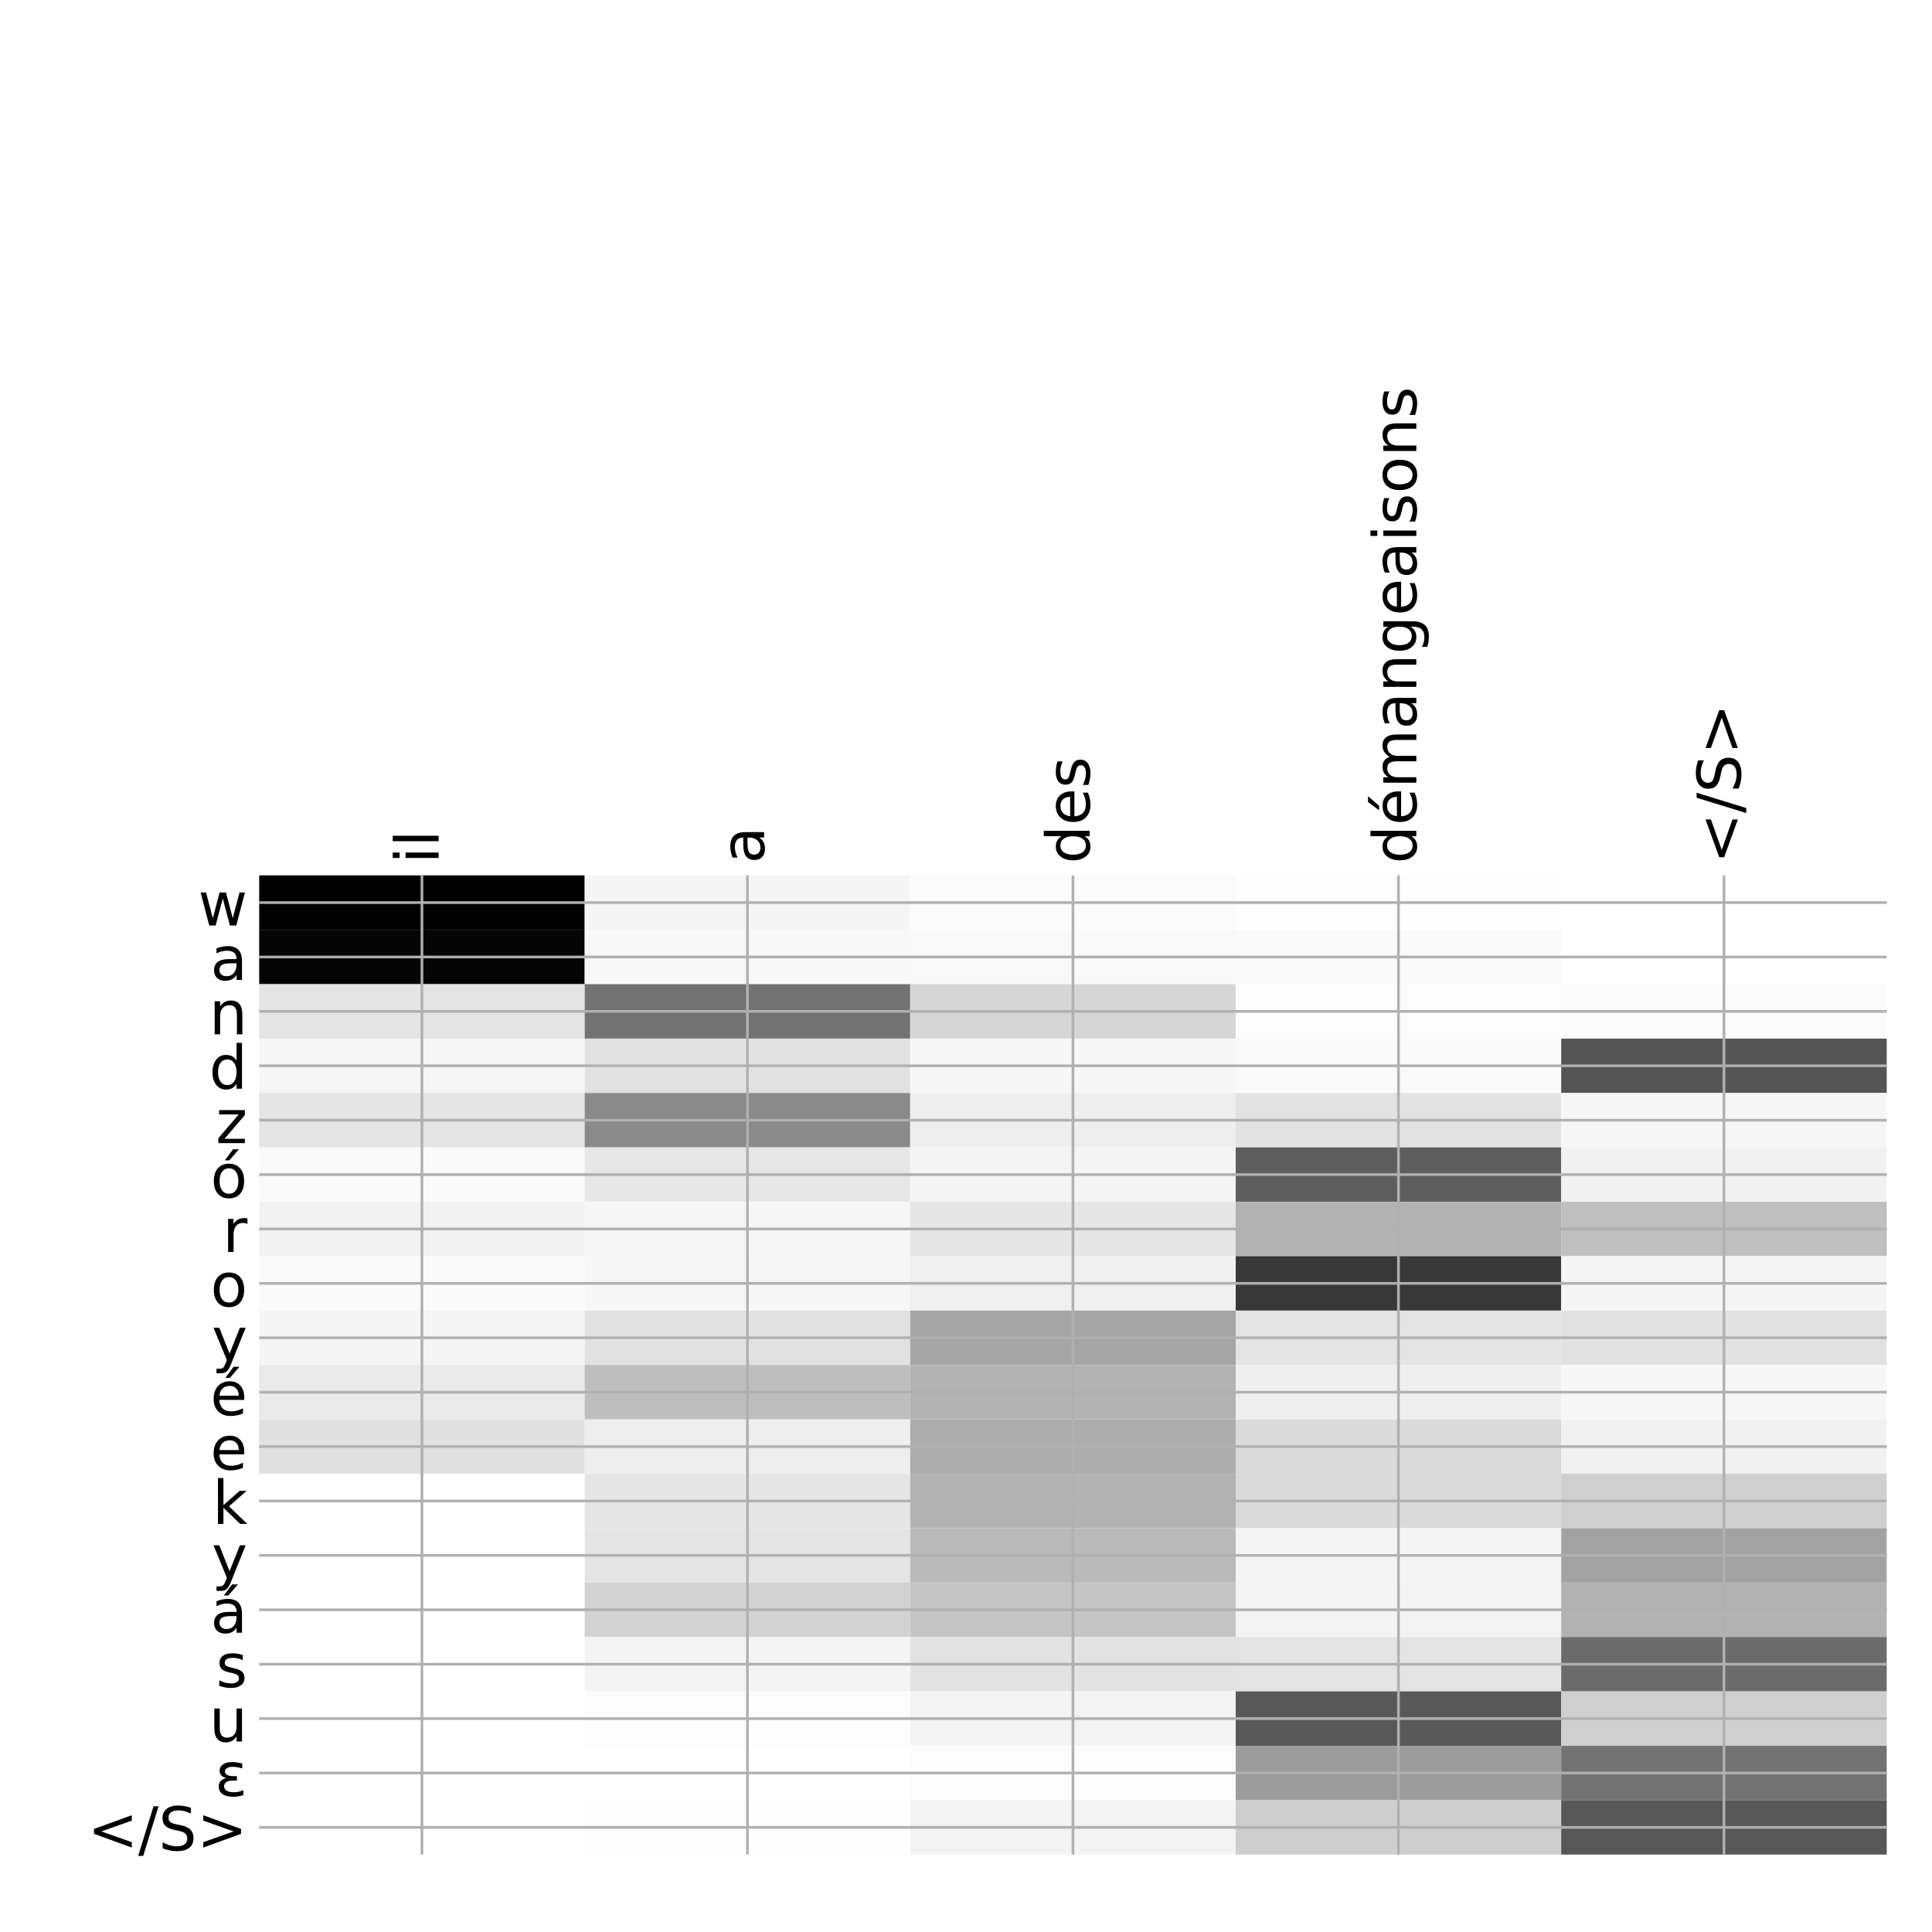 <?xml version="1.0" encoding="utf-8" standalone="no"?>
<!DOCTYPE svg PUBLIC "-//W3C//DTD SVG 1.1//EN"
  "http://www.w3.org/Graphics/SVG/1.1/DTD/svg11.dtd">
<!-- Created with matplotlib (http://matplotlib.org/) -->
<svg height="576pt" version="1.1" viewBox="0 0 576 576" width="576pt" xmlns="http://www.w3.org/2000/svg" xmlns:xlink="http://www.w3.org/1999/xlink">
 <defs>
  <style type="text/css">
*{stroke-linecap:butt;stroke-linejoin:round;}
  </style>
 </defs>
 <g id="figure_1">
  <g id="patch_1">
   <path d="M 0 576 
L 576 576 
L 576 0 
L 0 0 
z
" style="fill:#ffffff;"/>
  </g>
  <g id="axes_1">
   <g id="PolyCollection_1">
    <path clip-path="url(#pc4f869d37d)" d="M 77.275 260.983 
L 77.275 277.202 
L 174.32 277.202 
L 174.32 260.983 
L 77.275 260.983 
z
"/>
    <path clip-path="url(#pc4f869d37d)" d="M 174.32 260.983 
L 174.32 277.202 
L 271.365 277.202 
L 271.365 260.983 
L 174.32 260.983 
z
" style="fill:#f5f5f5;"/>
    <path clip-path="url(#pc4f869d37d)" d="M 271.365 260.983 
L 271.365 277.202 
L 368.41 277.202 
L 368.41 260.983 
L 271.365 260.983 
z
" style="fill:#fbfbfb;"/>
    <path clip-path="url(#pc4f869d37d)" d="M 368.41 260.983 
L 368.41 277.202 
L 465.455 277.202 
L 465.455 260.983 
L 368.41 260.983 
z
" style="fill:#fefefe;"/>
    <path clip-path="url(#pc4f869d37d)" d="M 465.455 260.983 
L 465.455 277.202 
L 562.5 277.202 
L 562.5 260.983 
L 465.455 260.983 
z
" style="fill:#ffffff;"/>
    <path clip-path="url(#pc4f869d37d)" d="M 77.275 277.202 
L 77.275 293.421 
L 174.32 293.421 
L 174.32 277.202 
L 77.275 277.202 
z
" style="fill:#050505;"/>
    <path clip-path="url(#pc4f869d37d)" d="M 174.32 277.202 
L 174.32 293.421 
L 271.365 293.421 
L 271.365 277.202 
L 174.32 277.202 
z
" style="fill:#f8f8f8;"/>
    <path clip-path="url(#pc4f869d37d)" d="M 271.365 277.202 
L 271.365 293.421 
L 368.41 293.421 
L 368.41 277.202 
L 271.365 277.202 
z
" style="fill:#f9f9f9;"/>
    <path clip-path="url(#pc4f869d37d)" d="M 368.41 277.202 
L 368.41 293.421 
L 465.455 293.421 
L 465.455 277.202 
L 368.41 277.202 
z
" style="fill:#fafafa;"/>
    <path clip-path="url(#pc4f869d37d)" d="M 465.455 277.202 
L 465.455 293.421 
L 562.5 293.421 
L 562.5 277.202 
L 465.455 277.202 
z
" style="fill:#ffffff;"/>
    <path clip-path="url(#pc4f869d37d)" d="M 77.275 293.421 
L 77.275 309.639 
L 174.32 309.639 
L 174.32 293.421 
L 77.275 293.421 
z
" style="fill:#e4e4e4;"/>
    <path clip-path="url(#pc4f869d37d)" d="M 174.32 293.421 
L 174.32 309.639 
L 271.365 309.639 
L 271.365 293.421 
L 174.32 293.421 
z
" style="fill:#727272;"/>
    <path clip-path="url(#pc4f869d37d)" d="M 271.365 293.421 
L 271.365 309.639 
L 368.41 309.639 
L 368.41 293.421 
L 271.365 293.421 
z
" style="fill:#d6d6d6;"/>
    <path clip-path="url(#pc4f869d37d)" d="M 368.41 293.421 
L 368.41 309.639 
L 465.455 309.639 
L 465.455 293.421 
L 368.41 293.421 
z
" style="fill:#fcfcfc;"/>
    <path clip-path="url(#pc4f869d37d)" d="M 465.455 293.421 
L 465.455 309.639 
L 562.5 309.639 
L 562.5 293.421 
L 465.455 293.421 
z
" style="fill:#fbfbfb;"/>
    <path clip-path="url(#pc4f869d37d)" d="M 77.275 309.639 
L 77.275 325.858 
L 174.32 325.858 
L 174.32 309.639 
L 77.275 309.639 
z
" style="fill:#f6f6f6;"/>
    <path clip-path="url(#pc4f869d37d)" d="M 174.32 309.639 
L 174.32 325.858 
L 271.365 325.858 
L 271.365 309.639 
L 174.32 309.639 
z
" style="fill:#e1e1e1;"/>
    <path clip-path="url(#pc4f869d37d)" d="M 271.365 309.639 
L 271.365 325.858 
L 368.41 325.858 
L 368.41 309.639 
L 271.365 309.639 
z
" style="fill:#f7f7f7;"/>
    <path clip-path="url(#pc4f869d37d)" d="M 368.41 309.639 
L 368.41 325.858 
L 465.455 325.858 
L 465.455 309.639 
L 368.41 309.639 
z
" style="fill:#fafafa;"/>
    <path clip-path="url(#pc4f869d37d)" d="M 465.455 309.639 
L 465.455 325.858 
L 562.5 325.858 
L 562.5 309.639 
L 465.455 309.639 
z
" style="fill:#555555;"/>
    <path clip-path="url(#pc4f869d37d)" d="M 77.275 325.858 
L 77.275 342.077 
L 174.32 342.077 
L 174.32 325.858 
L 77.275 325.858 
z
" style="fill:#e4e4e4;"/>
    <path clip-path="url(#pc4f869d37d)" d="M 174.32 325.858 
L 174.32 342.077 
L 271.365 342.077 
L 271.365 325.858 
L 174.32 325.858 
z
" style="fill:#8a8a8a;"/>
    <path clip-path="url(#pc4f869d37d)" d="M 271.365 325.858 
L 271.365 342.077 
L 368.41 342.077 
L 368.41 325.858 
L 271.365 325.858 
z
" style="fill:#eeeeee;"/>
    <path clip-path="url(#pc4f869d37d)" d="M 368.41 325.858 
L 368.41 342.077 
L 465.455 342.077 
L 465.455 325.858 
L 368.41 325.858 
z
" style="fill:#e3e3e3;"/>
    <path clip-path="url(#pc4f869d37d)" d="M 465.455 325.858 
L 465.455 342.077 
L 562.5 342.077 
L 562.5 325.858 
L 465.455 325.858 
z
" style="fill:#f6f6f6;"/>
    <path clip-path="url(#pc4f869d37d)" d="M 77.275 342.077 
L 77.275 358.296 
L 174.32 358.296 
L 174.32 342.077 
L 77.275 342.077 
z
" style="fill:#fafafa;"/>
    <path clip-path="url(#pc4f869d37d)" d="M 174.32 342.077 
L 174.32 358.296 
L 271.365 358.296 
L 271.365 342.077 
L 174.32 342.077 
z
" style="fill:#e7e7e7;"/>
    <path clip-path="url(#pc4f869d37d)" d="M 271.365 342.077 
L 271.365 358.296 
L 368.41 358.296 
L 368.41 342.077 
L 271.365 342.077 
z
" style="fill:#f4f4f4;"/>
    <path clip-path="url(#pc4f869d37d)" d="M 368.41 342.077 
L 368.41 358.296 
L 465.455 358.296 
L 465.455 342.077 
L 368.41 342.077 
z
" style="fill:#5e5e5e;"/>
    <path clip-path="url(#pc4f869d37d)" d="M 465.455 342.077 
L 465.455 358.296 
L 562.5 358.296 
L 562.5 342.077 
L 465.455 342.077 
z
" style="fill:#f1f1f1;"/>
    <path clip-path="url(#pc4f869d37d)" d="M 77.275 358.296 
L 77.275 374.514 
L 174.32 374.514 
L 174.32 358.296 
L 77.275 358.296 
z
" style="fill:#f2f2f2;"/>
    <path clip-path="url(#pc4f869d37d)" d="M 174.32 358.296 
L 174.32 374.514 
L 271.365 374.514 
L 271.365 358.296 
L 174.32 358.296 
z
" style="fill:#f6f6f6;"/>
    <path clip-path="url(#pc4f869d37d)" d="M 271.365 358.296 
L 271.365 374.514 
L 368.41 374.514 
L 368.41 358.296 
L 271.365 358.296 
z
" style="fill:#e6e6e6;"/>
    <path clip-path="url(#pc4f869d37d)" d="M 368.41 358.296 
L 368.41 374.514 
L 465.455 374.514 
L 465.455 358.296 
L 368.41 358.296 
z
" style="fill:#b2b2b2;"/>
    <path clip-path="url(#pc4f869d37d)" d="M 465.455 358.296 
L 465.455 374.514 
L 562.5 374.514 
L 562.5 358.296 
L 465.455 358.296 
z
" style="fill:#bfbfbf;"/>
    <path clip-path="url(#pc4f869d37d)" d="M 77.275 374.514 
L 77.275 390.733 
L 174.32 390.733 
L 174.32 374.514 
L 77.275 374.514 
z
" style="fill:#fafafa;"/>
    <path clip-path="url(#pc4f869d37d)" d="M 174.32 374.514 
L 174.32 390.733 
L 271.365 390.733 
L 271.365 374.514 
L 174.32 374.514 
z
" style="fill:#f7f7f7;"/>
    <path clip-path="url(#pc4f869d37d)" d="M 271.365 374.514 
L 271.365 390.733 
L 368.41 390.733 
L 368.41 374.514 
L 271.365 374.514 
z
" style="fill:#f0f0f0;"/>
    <path clip-path="url(#pc4f869d37d)" d="M 368.41 374.514 
L 368.41 390.733 
L 465.455 390.733 
L 465.455 374.514 
L 368.41 374.514 
z
" style="fill:#383838;"/>
    <path clip-path="url(#pc4f869d37d)" d="M 465.455 374.514 
L 465.455 390.733 
L 562.5 390.733 
L 562.5 374.514 
L 465.455 374.514 
z
" style="fill:#f5f5f5;"/>
    <path clip-path="url(#pc4f869d37d)" d="M 77.275 390.733 
L 77.275 406.952 
L 174.32 406.952 
L 174.32 390.733 
L 77.275 390.733 
z
" style="fill:#f5f5f5;"/>
    <path clip-path="url(#pc4f869d37d)" d="M 174.32 390.733 
L 174.32 406.952 
L 271.365 406.952 
L 271.365 390.733 
L 174.32 390.733 
z
" style="fill:#e1e1e1;"/>
    <path clip-path="url(#pc4f869d37d)" d="M 271.365 390.733 
L 271.365 406.952 
L 368.41 406.952 
L 368.41 390.733 
L 271.365 390.733 
z
" style="fill:#a5a5a5;"/>
    <path clip-path="url(#pc4f869d37d)" d="M 368.41 390.733 
L 368.41 406.952 
L 465.455 406.952 
L 465.455 390.733 
L 368.41 390.733 
z
" style="fill:#e4e4e4;"/>
    <path clip-path="url(#pc4f869d37d)" d="M 465.455 390.733 
L 465.455 406.952 
L 562.5 406.952 
L 562.5 390.733 
L 465.455 390.733 
z
" style="fill:#e1e1e1;"/>
    <path clip-path="url(#pc4f869d37d)" d="M 77.275 406.952 
L 77.275 423.17 
L 174.32 423.17 
L 174.32 406.952 
L 77.275 406.952 
z
" style="fill:#eaeaea;"/>
    <path clip-path="url(#pc4f869d37d)" d="M 174.32 406.952 
L 174.32 423.17 
L 271.365 423.17 
L 271.365 406.952 
L 174.32 406.952 
z
" style="fill:#bebebe;"/>
    <path clip-path="url(#pc4f869d37d)" d="M 271.365 406.952 
L 271.365 423.17 
L 368.41 423.17 
L 368.41 406.952 
L 271.365 406.952 
z
" style="fill:#b3b3b3;"/>
    <path clip-path="url(#pc4f869d37d)" d="M 368.41 406.952 
L 368.41 423.17 
L 465.455 423.17 
L 465.455 406.952 
L 368.41 406.952 
z
" style="fill:#efefef;"/>
    <path clip-path="url(#pc4f869d37d)" d="M 465.455 406.952 
L 465.455 423.17 
L 562.5 423.17 
L 562.5 406.952 
L 465.455 406.952 
z
" style="fill:#f7f7f7;"/>
    <path clip-path="url(#pc4f869d37d)" d="M 77.275 423.17 
L 77.275 439.389 
L 174.32 439.389 
L 174.32 423.17 
L 77.275 423.17 
z
" style="fill:#e0e0e0;"/>
    <path clip-path="url(#pc4f869d37d)" d="M 174.32 423.17 
L 174.32 439.389 
L 271.365 439.389 
L 271.365 423.17 
L 174.32 423.17 
z
" style="fill:#eeeeee;"/>
    <path clip-path="url(#pc4f869d37d)" d="M 271.365 423.17 
L 271.365 439.389 
L 368.41 439.389 
L 368.41 423.17 
L 271.365 423.17 
z
" style="fill:#adadad;"/>
    <path clip-path="url(#pc4f869d37d)" d="M 368.41 423.17 
L 368.41 439.389 
L 465.455 439.389 
L 465.455 423.17 
L 368.41 423.17 
z
" style="fill:#dadada;"/>
    <path clip-path="url(#pc4f869d37d)" d="M 465.455 423.17 
L 465.455 439.389 
L 562.5 439.389 
L 562.5 423.17 
L 465.455 423.17 
z
" style="fill:#f1f1f1;"/>
    <path clip-path="url(#pc4f869d37d)" d="M 77.275 439.389 
L 77.275 455.608 
L 174.32 455.608 
L 174.32 439.389 
L 77.275 439.389 
z
" style="fill:#ffffff;"/>
    <path clip-path="url(#pc4f869d37d)" d="M 174.32 439.389 
L 174.32 455.608 
L 271.365 455.608 
L 271.365 439.389 
L 174.32 439.389 
z
" style="fill:#e6e6e6;"/>
    <path clip-path="url(#pc4f869d37d)" d="M 271.365 439.389 
L 271.365 455.608 
L 368.41 455.608 
L 368.41 439.389 
L 271.365 439.389 
z
" style="fill:#b2b2b2;"/>
    <path clip-path="url(#pc4f869d37d)" d="M 368.41 439.389 
L 368.41 455.608 
L 465.455 455.608 
L 465.455 439.389 
L 368.41 439.389 
z
" style="fill:#dadada;"/>
    <path clip-path="url(#pc4f869d37d)" d="M 465.455 439.389 
L 465.455 455.608 
L 562.5 455.608 
L 562.5 439.389 
L 465.455 439.389 
z
" style="fill:#cfcfcf;"/>
    <path clip-path="url(#pc4f869d37d)" d="M 77.275 455.608 
L 77.275 471.826 
L 174.32 471.826 
L 174.32 455.608 
L 77.275 455.608 
z
" style="fill:#ffffff;"/>
    <path clip-path="url(#pc4f869d37d)" d="M 174.32 455.608 
L 174.32 471.826 
L 271.365 471.826 
L 271.365 455.608 
L 174.32 455.608 
z
" style="fill:#e4e4e4;"/>
    <path clip-path="url(#pc4f869d37d)" d="M 271.365 455.608 
L 271.365 471.826 
L 368.41 471.826 
L 368.41 455.608 
L 271.365 455.608 
z
" style="fill:#bababa;"/>
    <path clip-path="url(#pc4f869d37d)" d="M 368.41 455.608 
L 368.41 471.826 
L 465.455 471.826 
L 465.455 455.608 
L 368.41 455.608 
z
" style="fill:#f4f4f4;"/>
    <path clip-path="url(#pc4f869d37d)" d="M 465.455 455.608 
L 465.455 471.826 
L 562.5 471.826 
L 562.5 455.608 
L 465.455 455.608 
z
" style="fill:#a2a2a2;"/>
    <path clip-path="url(#pc4f869d37d)" d="M 77.275 471.826 
L 77.275 488.045 
L 174.32 488.045 
L 174.32 471.826 
L 77.275 471.826 
z
" style="fill:#ffffff;"/>
    <path clip-path="url(#pc4f869d37d)" d="M 174.32 471.826 
L 174.32 488.045 
L 271.365 488.045 
L 271.365 471.826 
L 174.32 471.826 
z
" style="fill:#d2d2d2;"/>
    <path clip-path="url(#pc4f869d37d)" d="M 271.365 471.826 
L 271.365 488.045 
L 368.41 488.045 
L 368.41 471.826 
L 271.365 471.826 
z
" style="fill:#c5c5c5;"/>
    <path clip-path="url(#pc4f869d37d)" d="M 368.41 471.826 
L 368.41 488.045 
L 465.455 488.045 
L 465.455 471.826 
L 368.41 471.826 
z
" style="fill:#f3f3f3;"/>
    <path clip-path="url(#pc4f869d37d)" d="M 465.455 471.826 
L 465.455 488.045 
L 562.5 488.045 
L 562.5 471.826 
L 465.455 471.826 
z
" style="fill:#b2b2b2;"/>
    <path clip-path="url(#pc4f869d37d)" d="M 77.275 488.045 
L 77.275 504.264 
L 174.32 504.264 
L 174.32 488.045 
L 77.275 488.045 
z
" style="fill:#ffffff;"/>
    <path clip-path="url(#pc4f869d37d)" d="M 174.32 488.045 
L 174.32 504.264 
L 271.365 504.264 
L 271.365 488.045 
L 174.32 488.045 
z
" style="fill:#f4f4f4;"/>
    <path clip-path="url(#pc4f869d37d)" d="M 271.365 488.045 
L 271.365 504.264 
L 368.41 504.264 
L 368.41 488.045 
L 271.365 488.045 
z
" style="fill:#e3e3e3;"/>
    <path clip-path="url(#pc4f869d37d)" d="M 368.41 488.045 
L 368.41 504.264 
L 465.455 504.264 
L 465.455 488.045 
L 368.41 488.045 
z
" style="fill:#e4e4e4;"/>
    <path clip-path="url(#pc4f869d37d)" d="M 465.455 488.045 
L 465.455 504.264 
L 562.5 504.264 
L 562.5 488.045 
L 465.455 488.045 
z
" style="fill:#6b6b6b;"/>
    <path clip-path="url(#pc4f869d37d)" d="M 77.275 504.264 
L 77.275 520.483 
L 174.32 520.483 
L 174.32 504.264 
L 77.275 504.264 
z
" style="fill:#ffffff;"/>
    <path clip-path="url(#pc4f869d37d)" d="M 174.32 504.264 
L 174.32 520.483 
L 271.365 520.483 
L 271.365 504.264 
L 174.32 504.264 
z
" style="fill:#fcfcfc;"/>
    <path clip-path="url(#pc4f869d37d)" d="M 271.365 504.264 
L 271.365 520.483 
L 368.41 520.483 
L 368.41 504.264 
L 271.365 504.264 
z
" style="fill:#f3f3f3;"/>
    <path clip-path="url(#pc4f869d37d)" d="M 368.41 504.264 
L 368.41 520.483 
L 465.455 520.483 
L 465.455 504.264 
L 368.41 504.264 
z
" style="fill:#585858;"/>
    <path clip-path="url(#pc4f869d37d)" d="M 465.455 504.264 
L 465.455 520.483 
L 562.5 520.483 
L 562.5 504.264 
L 465.455 504.264 
z
" style="fill:#cfcfcf;"/>
    <path clip-path="url(#pc4f869d37d)" d="M 77.275 520.483 
L 77.275 536.701 
L 174.32 536.701 
L 174.32 520.483 
L 77.275 520.483 
z
" style="fill:#ffffff;"/>
    <path clip-path="url(#pc4f869d37d)" d="M 174.32 520.483 
L 174.32 536.701 
L 271.365 536.701 
L 271.365 520.483 
L 174.32 520.483 
z
" style="fill:#ffffff;"/>
    <path clip-path="url(#pc4f869d37d)" d="M 271.365 520.483 
L 271.365 536.701 
L 368.41 536.701 
L 368.41 520.483 
L 271.365 520.483 
z
" style="fill:#fcfcfc;"/>
    <path clip-path="url(#pc4f869d37d)" d="M 368.41 520.483 
L 368.41 536.701 
L 465.455 536.701 
L 465.455 520.483 
L 368.41 520.483 
z
" style="fill:#9c9c9c;"/>
    <path clip-path="url(#pc4f869d37d)" d="M 465.455 520.483 
L 465.455 536.701 
L 562.5 536.701 
L 562.5 520.483 
L 465.455 520.483 
z
" style="fill:#727272;"/>
    <path clip-path="url(#pc4f869d37d)" d="M 77.275 536.701 
L 77.275 552.92 
L 174.32 552.92 
L 174.32 536.701 
L 77.275 536.701 
z
" style="fill:#ffffff;"/>
    <path clip-path="url(#pc4f869d37d)" d="M 174.32 536.701 
L 174.32 552.92 
L 271.365 552.92 
L 271.365 536.701 
L 174.32 536.701 
z
" style="fill:#fefefe;"/>
    <path clip-path="url(#pc4f869d37d)" d="M 271.365 536.701 
L 271.365 552.92 
L 368.41 552.92 
L 368.41 536.701 
L 271.365 536.701 
z
" style="fill:#f3f3f3;"/>
    <path clip-path="url(#pc4f869d37d)" d="M 368.41 536.701 
L 368.41 552.92 
L 465.455 552.92 
L 465.455 536.701 
L 368.41 536.701 
z
" style="fill:#cecece;"/>
    <path clip-path="url(#pc4f869d37d)" d="M 465.455 536.701 
L 465.455 552.92 
L 562.5 552.92 
L 562.5 536.701 
L 465.455 536.701 
z
" style="fill:#575757;"/>
   </g>
   <g id="matplotlib.axis_1">
    <g id="xtick_1">
     <g id="line2d_1">
      <path clip-path="url(#pc4f869d37d)" d="M 125.797 552.92 
L 125.797 260.983 
" style="fill:none;stroke:#b0b0b0;stroke-linecap:square;stroke-width:0.8;"/>
     </g>
     <g id="line2d_2"/>
     <g id="text_1">
      <!-- il -->
      <defs>
       <path d="M 9.422 54.688 
L 18.406 54.688 
L 18.406 0 
L 9.422 0 
z
M 9.422 75.984 
L 18.406 75.984 
L 18.406 64.594 
L 9.422 64.594 
z
" id="DejaVuSans-69"/>
       <path d="M 9.422 75.984 
L 18.406 75.984 
L 18.406 0 
L 9.422 0 
z
" id="DejaVuSans-6c"/>
      </defs>
      <g transform="translate(130.764 257.483)rotate(-90)scale(0.18 -0.18)">
       <use xlink:href="#DejaVuSans-69"/>
       <use x="27.783" xlink:href="#DejaVuSans-6c"/>
      </g>
     </g>
    </g>
    <g id="xtick_2">
     <g id="line2d_3">
      <path clip-path="url(#pc4f869d37d)" d="M 222.843 552.92 
L 222.843 260.983 
" style="fill:none;stroke:#b0b0b0;stroke-linecap:square;stroke-width:0.8;"/>
     </g>
     <g id="line2d_4"/>
     <g id="text_2">
      <!-- a -->
      <defs>
       <path d="M 34.281 27.484 
Q 23.391 27.484 19.188 25 
Q 14.984 22.516 14.984 16.5 
Q 14.984 11.719 18.141 8.906 
Q 21.297 6.109 26.703 6.109 
Q 34.188 6.109 38.703 11.406 
Q 43.219 16.703 43.219 25.484 
L 43.219 27.484 
z
M 52.203 31.203 
L 52.203 0 
L 43.219 0 
L 43.219 8.297 
Q 40.141 3.328 35.547 0.953 
Q 30.953 -1.422 24.312 -1.422 
Q 15.922 -1.422 10.953 3.297 
Q 6 8.016 6 15.922 
Q 6 25.141 12.172 29.828 
Q 18.359 34.516 30.609 34.516 
L 43.219 34.516 
L 43.219 35.406 
Q 43.219 41.609 39.141 45 
Q 35.062 48.391 27.688 48.391 
Q 23 48.391 18.547 47.266 
Q 14.109 46.141 10.016 43.891 
L 10.016 52.203 
Q 14.938 54.109 19.578 55.047 
Q 24.219 56 28.609 56 
Q 40.484 56 46.344 49.844 
Q 52.203 43.703 52.203 31.203 
z
" id="DejaVuSans-61"/>
      </defs>
      <g transform="translate(227.809 257.483)rotate(-90)scale(0.18 -0.18)">
       <use xlink:href="#DejaVuSans-61"/>
      </g>
     </g>
    </g>
    <g id="xtick_3">
     <g id="line2d_5">
      <path clip-path="url(#pc4f869d37d)" d="M 319.887 552.92 
L 319.887 260.983 
" style="fill:none;stroke:#b0b0b0;stroke-linecap:square;stroke-width:0.8;"/>
     </g>
     <g id="line2d_6"/>
     <g id="text_3">
      <!-- des -->
      <defs>
       <path d="M 45.406 46.391 
L 45.406 75.984 
L 54.391 75.984 
L 54.391 0 
L 45.406 0 
L 45.406 8.203 
Q 42.578 3.328 38.25 0.953 
Q 33.938 -1.422 27.875 -1.422 
Q 17.969 -1.422 11.734 6.484 
Q 5.516 14.406 5.516 27.297 
Q 5.516 40.188 11.734 48.094 
Q 17.969 56 27.875 56 
Q 33.938 56 38.25 53.625 
Q 42.578 51.266 45.406 46.391 
z
M 14.797 27.297 
Q 14.797 17.391 18.875 11.75 
Q 22.953 6.109 30.078 6.109 
Q 37.203 6.109 41.297 11.75 
Q 45.406 17.391 45.406 27.297 
Q 45.406 37.203 41.297 42.844 
Q 37.203 48.484 30.078 48.484 
Q 22.953 48.484 18.875 42.844 
Q 14.797 37.203 14.797 27.297 
z
" id="DejaVuSans-64"/>
       <path d="M 56.203 29.594 
L 56.203 25.203 
L 14.891 25.203 
Q 15.484 15.922 20.484 11.062 
Q 25.484 6.203 34.422 6.203 
Q 39.594 6.203 44.453 7.469 
Q 49.312 8.734 54.109 11.281 
L 54.109 2.781 
Q 49.266 0.734 44.188 -0.344 
Q 39.109 -1.422 33.891 -1.422 
Q 20.797 -1.422 13.156 6.188 
Q 5.516 13.812 5.516 26.812 
Q 5.516 40.234 12.766 48.109 
Q 20.016 56 32.328 56 
Q 43.359 56 49.781 48.891 
Q 56.203 41.797 56.203 29.594 
z
M 47.219 32.234 
Q 47.125 39.594 43.094 43.984 
Q 39.062 48.391 32.422 48.391 
Q 24.906 48.391 20.391 44.141 
Q 15.875 39.891 15.188 32.172 
z
" id="DejaVuSans-65"/>
       <path d="M 44.281 53.078 
L 44.281 44.578 
Q 40.484 46.531 36.375 47.5 
Q 32.281 48.484 27.875 48.484 
Q 21.188 48.484 17.844 46.438 
Q 14.5 44.391 14.5 40.281 
Q 14.5 37.156 16.891 35.375 
Q 19.281 33.594 26.516 31.984 
L 29.594 31.297 
Q 39.156 29.25 43.188 25.516 
Q 47.219 21.781 47.219 15.094 
Q 47.219 7.469 41.188 3.016 
Q 35.156 -1.422 24.609 -1.422 
Q 20.219 -1.422 15.453 -0.562 
Q 10.688 0.297 5.422 2 
L 5.422 11.281 
Q 10.406 8.688 15.234 7.391 
Q 20.062 6.109 24.812 6.109 
Q 31.156 6.109 34.562 8.281 
Q 37.984 10.453 37.984 14.406 
Q 37.984 18.062 35.516 20.016 
Q 33.062 21.969 24.703 23.781 
L 21.578 24.516 
Q 13.234 26.266 9.516 29.906 
Q 5.812 33.547 5.812 39.891 
Q 5.812 47.609 11.281 51.797 
Q 16.75 56 26.812 56 
Q 31.781 56 36.172 55.266 
Q 40.578 54.547 44.281 53.078 
z
" id="DejaVuSans-73"/>
      </defs>
      <g transform="translate(324.854 257.483)rotate(-90)scale(0.18 -0.18)">
       <use xlink:href="#DejaVuSans-64"/>
       <use x="63.477" xlink:href="#DejaVuSans-65"/>
       <use x="125" xlink:href="#DejaVuSans-73"/>
      </g>
     </g>
    </g>
    <g id="xtick_4">
     <g id="line2d_7">
      <path clip-path="url(#pc4f869d37d)" d="M 416.933 552.92 
L 416.933 260.983 
" style="fill:none;stroke:#b0b0b0;stroke-linecap:square;stroke-width:0.8;"/>
     </g>
     <g id="line2d_8"/>
     <g id="text_4">
      <!-- démangeaisons -->
      <defs>
       <path d="M 56.203 29.594 
L 56.203 25.203 
L 14.891 25.203 
Q 15.484 15.922 20.484 11.062 
Q 25.484 6.203 34.422 6.203 
Q 39.594 6.203 44.453 7.469 
Q 49.312 8.734 54.109 11.281 
L 54.109 2.781 
Q 49.266 0.734 44.188 -0.344 
Q 39.109 -1.422 33.891 -1.422 
Q 20.797 -1.422 13.156 6.188 
Q 5.516 13.812 5.516 26.812 
Q 5.516 40.234 12.766 48.109 
Q 20.016 56 32.328 56 
Q 43.359 56 49.781 48.891 
Q 56.203 41.797 56.203 29.594 
z
M 47.219 32.234 
Q 47.125 39.594 43.094 43.984 
Q 39.062 48.391 32.422 48.391 
Q 24.906 48.391 20.391 44.141 
Q 15.875 39.891 15.188 32.172 
z
M 38.531 79.984 
L 48.25 79.984 
L 32.344 61.625 
L 24.859 61.625 
z
" id="DejaVuSans-e9"/>
       <path d="M 52 44.188 
Q 55.375 50.25 60.062 53.125 
Q 64.75 56 71.094 56 
Q 79.641 56 84.281 50.016 
Q 88.922 44.047 88.922 33.016 
L 88.922 0 
L 79.891 0 
L 79.891 32.719 
Q 79.891 40.578 77.094 44.375 
Q 74.312 48.188 68.609 48.188 
Q 61.625 48.188 57.562 43.547 
Q 53.516 38.922 53.516 30.906 
L 53.516 0 
L 44.484 0 
L 44.484 32.719 
Q 44.484 40.625 41.703 44.406 
Q 38.922 48.188 33.109 48.188 
Q 26.219 48.188 22.156 43.531 
Q 18.109 38.875 18.109 30.906 
L 18.109 0 
L 9.078 0 
L 9.078 54.688 
L 18.109 54.688 
L 18.109 46.188 
Q 21.188 51.219 25.484 53.609 
Q 29.781 56 35.688 56 
Q 41.656 56 45.828 52.969 
Q 50 49.953 52 44.188 
z
" id="DejaVuSans-6d"/>
       <path d="M 54.891 33.016 
L 54.891 0 
L 45.906 0 
L 45.906 32.719 
Q 45.906 40.484 42.875 44.328 
Q 39.844 48.188 33.797 48.188 
Q 26.516 48.188 22.312 43.547 
Q 18.109 38.922 18.109 30.906 
L 18.109 0 
L 9.078 0 
L 9.078 54.688 
L 18.109 54.688 
L 18.109 46.188 
Q 21.344 51.125 25.703 53.562 
Q 30.078 56 35.797 56 
Q 45.219 56 50.047 50.172 
Q 54.891 44.344 54.891 33.016 
z
" id="DejaVuSans-6e"/>
       <path d="M 45.406 27.984 
Q 45.406 37.75 41.375 43.109 
Q 37.359 48.484 30.078 48.484 
Q 22.859 48.484 18.828 43.109 
Q 14.797 37.75 14.797 27.984 
Q 14.797 18.266 18.828 12.891 
Q 22.859 7.516 30.078 7.516 
Q 37.359 7.516 41.375 12.891 
Q 45.406 18.266 45.406 27.984 
z
M 54.391 6.781 
Q 54.391 -7.172 48.188 -13.984 
Q 42 -20.797 29.203 -20.797 
Q 24.469 -20.797 20.266 -20.094 
Q 16.062 -19.391 12.109 -17.922 
L 12.109 -9.188 
Q 16.062 -11.328 19.922 -12.344 
Q 23.781 -13.375 27.781 -13.375 
Q 36.625 -13.375 41.016 -8.766 
Q 45.406 -4.156 45.406 5.172 
L 45.406 9.625 
Q 42.625 4.781 38.281 2.391 
Q 33.938 0 27.875 0 
Q 17.828 0 11.672 7.656 
Q 5.516 15.328 5.516 27.984 
Q 5.516 40.672 11.672 48.328 
Q 17.828 56 27.875 56 
Q 33.938 56 38.281 53.609 
Q 42.625 51.219 45.406 46.391 
L 45.406 54.688 
L 54.391 54.688 
z
" id="DejaVuSans-67"/>
       <path d="M 30.609 48.391 
Q 23.391 48.391 19.188 42.75 
Q 14.984 37.109 14.984 27.297 
Q 14.984 17.484 19.156 11.844 
Q 23.344 6.203 30.609 6.203 
Q 37.797 6.203 41.984 11.859 
Q 46.188 17.531 46.188 27.297 
Q 46.188 37.016 41.984 42.703 
Q 37.797 48.391 30.609 48.391 
z
M 30.609 56 
Q 42.328 56 49.016 48.375 
Q 55.719 40.766 55.719 27.297 
Q 55.719 13.875 49.016 6.219 
Q 42.328 -1.422 30.609 -1.422 
Q 18.844 -1.422 12.172 6.219 
Q 5.516 13.875 5.516 27.297 
Q 5.516 40.766 12.172 48.375 
Q 18.844 56 30.609 56 
z
" id="DejaVuSans-6f"/>
      </defs>
      <g transform="translate(422.259 257.483)rotate(-90)scale(0.18 -0.18)">
       <use xlink:href="#DejaVuSans-64"/>
       <use x="63.477" xlink:href="#DejaVuSans-e9"/>
       <use x="125" xlink:href="#DejaVuSans-6d"/>
       <use x="222.412" xlink:href="#DejaVuSans-61"/>
       <use x="283.691" xlink:href="#DejaVuSans-6e"/>
       <use x="347.07" xlink:href="#DejaVuSans-67"/>
       <use x="410.547" xlink:href="#DejaVuSans-65"/>
       <use x="472.07" xlink:href="#DejaVuSans-61"/>
       <use x="533.35" xlink:href="#DejaVuSans-69"/>
       <use x="561.133" xlink:href="#DejaVuSans-73"/>
       <use x="613.232" xlink:href="#DejaVuSans-6f"/>
       <use x="674.414" xlink:href="#DejaVuSans-6e"/>
       <use x="737.793" xlink:href="#DejaVuSans-73"/>
      </g>
     </g>
    </g>
    <g id="xtick_5">
     <g id="line2d_9">
      <path clip-path="url(#pc4f869d37d)" d="M 513.977 552.92 
L 513.977 260.983 
" style="fill:none;stroke:#b0b0b0;stroke-linecap:square;stroke-width:0.8;"/>
     </g>
     <g id="line2d_10"/>
     <g id="text_5">
      <!-- &lt;/S&gt; -->
      <defs>
       <path d="M 73.188 49.219 
L 22.797 31.297 
L 73.188 13.484 
L 73.188 4.594 
L 10.594 27.297 
L 10.594 35.406 
L 73.188 58.109 
z
" id="DejaVuSans-3c"/>
       <path d="M 25.391 72.906 
L 33.688 72.906 
L 8.297 -9.281 
L 0 -9.281 
z
" id="DejaVuSans-2f"/>
       <path d="M 53.516 70.516 
L 53.516 60.891 
Q 47.906 63.578 42.922 64.891 
Q 37.938 66.219 33.297 66.219 
Q 25.25 66.219 20.875 63.094 
Q 16.5 59.969 16.5 54.203 
Q 16.5 49.359 19.406 46.891 
Q 22.312 44.438 30.422 42.922 
L 36.375 41.703 
Q 47.406 39.594 52.656 34.297 
Q 57.906 29 57.906 20.125 
Q 57.906 9.516 50.797 4.047 
Q 43.703 -1.422 29.984 -1.422 
Q 24.812 -1.422 18.969 -0.25 
Q 13.141 0.922 6.891 3.219 
L 6.891 13.375 
Q 12.891 10.016 18.656 8.297 
Q 24.422 6.594 29.984 6.594 
Q 38.422 6.594 43.016 9.906 
Q 47.609 13.234 47.609 19.391 
Q 47.609 24.75 44.312 27.781 
Q 41.016 30.812 33.5 32.328 
L 27.484 33.5 
Q 16.453 35.688 11.516 40.375 
Q 6.594 45.062 6.594 53.422 
Q 6.594 63.094 13.406 68.656 
Q 20.219 74.219 32.172 74.219 
Q 37.312 74.219 42.625 73.281 
Q 47.953 72.359 53.516 70.516 
z
" id="DejaVuSans-53"/>
       <path d="M 10.594 49.219 
L 10.594 58.109 
L 73.188 35.406 
L 73.188 27.297 
L 10.594 4.594 
L 10.594 13.484 
L 60.891 31.297 
z
" id="DejaVuSans-3e"/>
      </defs>
      <g transform="translate(518.944 257.483)rotate(-90)scale(0.18 -0.18)">
       <use xlink:href="#DejaVuSans-3c"/>
       <use x="83.789" xlink:href="#DejaVuSans-2f"/>
       <use x="117.48" xlink:href="#DejaVuSans-53"/>
       <use x="180.957" xlink:href="#DejaVuSans-3e"/>
      </g>
     </g>
    </g>
   </g>
   <g id="matplotlib.axis_2">
    <g id="ytick_1">
     <g id="line2d_11">
      <path clip-path="url(#pc4f869d37d)" d="M 77.275 269.093 
L 562.5 269.093 
" style="fill:none;stroke:#b0b0b0;stroke-linecap:square;stroke-width:0.8;"/>
     </g>
     <g id="line2d_12"/>
     <g id="text_6">
      <!-- w -->
      <defs>
       <path d="M 4.203 54.688 
L 13.188 54.688 
L 24.422 12.016 
L 35.594 54.688 
L 46.188 54.688 
L 57.422 12.016 
L 68.609 54.688 
L 77.594 54.688 
L 63.281 0 
L 52.688 0 
L 40.922 44.828 
L 29.109 0 
L 18.5 0 
z
" id="DejaVuSans-77"/>
      </defs>
      <g transform="translate(59.054 275.931)scale(0.18 -0.18)">
       <use xlink:href="#DejaVuSans-77"/>
      </g>
     </g>
    </g>
    <g id="ytick_2">
     <g id="line2d_13">
      <path clip-path="url(#pc4f869d37d)" d="M 77.275 285.311 
L 562.5 285.311 
" style="fill:none;stroke:#b0b0b0;stroke-linecap:square;stroke-width:0.8;"/>
     </g>
     <g id="line2d_14"/>
     <g id="text_7">
      <!-- a -->
      <g transform="translate(62.744 292.15)scale(0.18 -0.18)">
       <use xlink:href="#DejaVuSans-61"/>
      </g>
     </g>
    </g>
    <g id="ytick_3">
     <g id="line2d_15">
      <path clip-path="url(#pc4f869d37d)" d="M 77.275 301.53 
L 562.5 301.53 
" style="fill:none;stroke:#b0b0b0;stroke-linecap:square;stroke-width:0.8;"/>
     </g>
     <g id="line2d_16"/>
     <g id="text_8">
      <!-- n -->
      <g transform="translate(62.367 308.369)scale(0.18 -0.18)">
       <use xlink:href="#DejaVuSans-6e"/>
      </g>
     </g>
    </g>
    <g id="ytick_4">
     <g id="line2d_17">
      <path clip-path="url(#pc4f869d37d)" d="M 77.275 317.749 
L 562.5 317.749 
" style="fill:none;stroke:#b0b0b0;stroke-linecap:square;stroke-width:0.8;"/>
     </g>
     <g id="line2d_18"/>
     <g id="text_9">
      <!-- d -->
      <g transform="translate(62.348 324.587)scale(0.18 -0.18)">
       <use xlink:href="#DejaVuSans-64"/>
      </g>
     </g>
    </g>
    <g id="ytick_5">
     <g id="line2d_19">
      <path clip-path="url(#pc4f869d37d)" d="M 77.275 333.967 
L 562.5 333.967 
" style="fill:none;stroke:#b0b0b0;stroke-linecap:square;stroke-width:0.8;"/>
     </g>
     <g id="line2d_20"/>
     <g id="text_10">
      <!-- z -->
      <defs>
       <path d="M 5.516 54.688 
L 48.188 54.688 
L 48.188 46.484 
L 14.406 7.172 
L 48.188 7.172 
L 48.188 0 
L 4.297 0 
L 4.297 8.203 
L 38.094 47.516 
L 5.516 47.516 
z
" id="DejaVuSans-7a"/>
      </defs>
      <g transform="translate(64.328 340.806)scale(0.18 -0.18)">
       <use xlink:href="#DejaVuSans-7a"/>
      </g>
     </g>
    </g>
    <g id="ytick_6">
     <g id="line2d_21">
      <path clip-path="url(#pc4f869d37d)" d="M 77.275 350.186 
L 562.5 350.186 
" style="fill:none;stroke:#b0b0b0;stroke-linecap:square;stroke-width:0.8;"/>
     </g>
     <g id="line2d_22"/>
     <g id="text_11">
      <!-- ó -->
      <defs>
       <path d="M 30.609 48.391 
Q 23.391 48.391 19.188 42.75 
Q 14.984 37.109 14.984 27.297 
Q 14.984 17.484 19.156 11.844 
Q 23.344 6.203 30.609 6.203 
Q 37.797 6.203 41.984 11.859 
Q 46.188 17.531 46.188 27.297 
Q 46.188 37.016 41.984 42.703 
Q 37.797 48.391 30.609 48.391 
z
M 30.609 56 
Q 42.328 56 49.016 48.375 
Q 55.719 40.766 55.719 27.297 
Q 55.719 13.875 49.016 6.219 
Q 42.328 -1.422 30.609 -1.422 
Q 18.844 -1.422 12.172 6.219 
Q 5.516 13.875 5.516 27.297 
Q 5.516 40.766 12.172 48.375 
Q 18.844 56 30.609 56 
z
M 37.406 79.984 
L 47.125 79.984 
L 31.219 61.625 
L 23.734 61.625 
z
" id="DejaVuSans-f3"/>
      </defs>
      <g transform="translate(62.761 357.025)scale(0.18 -0.18)">
       <use xlink:href="#DejaVuSans-f3"/>
      </g>
     </g>
    </g>
    <g id="ytick_7">
     <g id="line2d_23">
      <path clip-path="url(#pc4f869d37d)" d="M 77.275 366.405 
L 562.5 366.405 
" style="fill:none;stroke:#b0b0b0;stroke-linecap:square;stroke-width:0.8;"/>
     </g>
     <g id="line2d_24"/>
     <g id="text_12">
      <!-- r -->
      <defs>
       <path d="M 41.109 46.297 
Q 39.594 47.172 37.812 47.578 
Q 36.031 48 33.891 48 
Q 26.266 48 22.188 43.047 
Q 18.109 38.094 18.109 28.812 
L 18.109 0 
L 9.078 0 
L 9.078 54.688 
L 18.109 54.688 
L 18.109 46.188 
Q 20.953 51.172 25.484 53.578 
Q 30.031 56 36.531 56 
Q 37.453 56 38.578 55.875 
Q 39.703 55.766 41.062 55.516 
z
" id="DejaVuSans-72"/>
      </defs>
      <g transform="translate(66.375 373.244)scale(0.18 -0.18)">
       <use xlink:href="#DejaVuSans-72"/>
      </g>
     </g>
    </g>
    <g id="ytick_8">
     <g id="line2d_25">
      <path clip-path="url(#pc4f869d37d)" d="M 77.275 382.624 
L 562.5 382.624 
" style="fill:none;stroke:#b0b0b0;stroke-linecap:square;stroke-width:0.8;"/>
     </g>
     <g id="line2d_26"/>
     <g id="text_13">
      <!-- o -->
      <g transform="translate(62.761 389.462)scale(0.18 -0.18)">
       <use xlink:href="#DejaVuSans-6f"/>
      </g>
     </g>
    </g>
    <g id="ytick_9">
     <g id="line2d_27">
      <path clip-path="url(#pc4f869d37d)" d="M 77.275 398.842 
L 562.5 398.842 
" style="fill:none;stroke:#b0b0b0;stroke-linecap:square;stroke-width:0.8;"/>
     </g>
     <g id="line2d_28"/>
     <g id="text_14">
      <!-- y -->
      <defs>
       <path d="M 32.172 -5.078 
Q 28.375 -14.844 24.75 -17.812 
Q 21.141 -20.797 15.094 -20.797 
L 7.906 -20.797 
L 7.906 -13.281 
L 13.188 -13.281 
Q 16.891 -13.281 18.938 -11.516 
Q 21 -9.766 23.484 -3.219 
L 25.094 0.875 
L 2.984 54.688 
L 12.5 54.688 
L 29.594 11.922 
L 46.688 54.688 
L 56.203 54.688 
z
" id="DejaVuSans-79"/>
      </defs>
      <g transform="translate(63.121 405.681)scale(0.18 -0.18)">
       <use xlink:href="#DejaVuSans-79"/>
      </g>
     </g>
    </g>
    <g id="ytick_10">
     <g id="line2d_29">
      <path clip-path="url(#pc4f869d37d)" d="M 77.275 415.061 
L 562.5 415.061 
" style="fill:none;stroke:#b0b0b0;stroke-linecap:square;stroke-width:0.8;"/>
     </g>
     <g id="line2d_30"/>
     <g id="text_15">
      <!-- é -->
      <g transform="translate(62.699 421.9)scale(0.18 -0.18)">
       <use xlink:href="#DejaVuSans-e9"/>
      </g>
     </g>
    </g>
    <g id="ytick_11">
     <g id="line2d_31">
      <path clip-path="url(#pc4f869d37d)" d="M 77.275 431.28 
L 562.5 431.28 
" style="fill:none;stroke:#b0b0b0;stroke-linecap:square;stroke-width:0.8;"/>
     </g>
     <g id="line2d_32"/>
     <g id="text_16">
      <!-- e -->
      <g transform="translate(62.699 438.118)scale(0.18 -0.18)">
       <use xlink:href="#DejaVuSans-65"/>
      </g>
     </g>
    </g>
    <g id="ytick_12">
     <g id="line2d_33">
      <path clip-path="url(#pc4f869d37d)" d="M 77.275 447.498 
L 562.5 447.498 
" style="fill:none;stroke:#b0b0b0;stroke-linecap:square;stroke-width:0.8;"/>
     </g>
     <g id="line2d_34"/>
     <g id="text_17">
      <!-- k -->
      <defs>
       <path d="M 9.078 75.984 
L 18.109 75.984 
L 18.109 31.109 
L 44.922 54.688 
L 56.391 54.688 
L 27.391 29.109 
L 57.625 0 
L 45.906 0 
L 18.109 26.703 
L 18.109 0 
L 9.078 0 
z
" id="DejaVuSans-6b"/>
      </defs>
      <g transform="translate(63.352 454.337)scale(0.18 -0.18)">
       <use xlink:href="#DejaVuSans-6b"/>
      </g>
     </g>
    </g>
    <g id="ytick_13">
     <g id="line2d_35">
      <path clip-path="url(#pc4f869d37d)" d="M 77.275 463.717 
L 562.5 463.717 
" style="fill:none;stroke:#b0b0b0;stroke-linecap:square;stroke-width:0.8;"/>
     </g>
     <g id="line2d_36"/>
     <g id="text_18">
      <!-- y -->
      <g transform="translate(63.121 470.556)scale(0.18 -0.18)">
       <use xlink:href="#DejaVuSans-79"/>
      </g>
     </g>
    </g>
    <g id="ytick_14">
     <g id="line2d_37">
      <path clip-path="url(#pc4f869d37d)" d="M 77.275 479.936 
L 562.5 479.936 
" style="fill:none;stroke:#b0b0b0;stroke-linecap:square;stroke-width:0.8;"/>
     </g>
     <g id="line2d_38"/>
     <g id="text_19">
      <!-- á -->
      <defs>
       <path d="M 34.281 27.484 
Q 23.391 27.484 19.188 25 
Q 14.984 22.516 14.984 16.5 
Q 14.984 11.719 18.141 8.906 
Q 21.297 6.109 26.703 6.109 
Q 34.188 6.109 38.703 11.406 
Q 43.219 16.703 43.219 25.484 
L 43.219 27.484 
z
M 52.203 31.203 
L 52.203 0 
L 43.219 0 
L 43.219 8.297 
Q 40.141 3.328 35.547 0.953 
Q 30.953 -1.422 24.312 -1.422 
Q 15.922 -1.422 10.953 3.297 
Q 6 8.016 6 15.922 
Q 6 25.141 12.172 29.828 
Q 18.359 34.516 30.609 34.516 
L 43.219 34.516 
L 43.219 35.406 
Q 43.219 41.609 39.141 45 
Q 35.062 48.391 27.688 48.391 
Q 23 48.391 18.547 47.266 
Q 14.109 46.141 10.016 43.891 
L 10.016 52.203 
Q 14.938 54.109 19.578 55.047 
Q 24.219 56 28.609 56 
Q 40.484 56 46.344 49.844 
Q 52.203 43.703 52.203 31.203 
z
M 35.781 79.984 
L 45.5 79.984 
L 29.594 61.625 
L 22.109 61.625 
z
" id="DejaVuSans-e1"/>
      </defs>
      <g transform="translate(62.744 486.774)scale(0.18 -0.18)">
       <use xlink:href="#DejaVuSans-e1"/>
      </g>
     </g>
    </g>
    <g id="ytick_15">
     <g id="line2d_39">
      <path clip-path="url(#pc4f869d37d)" d="M 77.275 496.155 
L 562.5 496.155 
" style="fill:none;stroke:#b0b0b0;stroke-linecap:square;stroke-width:0.8;"/>
     </g>
     <g id="line2d_40"/>
     <g id="text_20">
      <!-- s -->
      <g transform="translate(64.398 502.993)scale(0.18 -0.18)">
       <use xlink:href="#DejaVuSans-73"/>
      </g>
     </g>
    </g>
    <g id="ytick_16">
     <g id="line2d_41">
      <path clip-path="url(#pc4f869d37d)" d="M 77.275 512.373 
L 562.5 512.373 
" style="fill:none;stroke:#b0b0b0;stroke-linecap:square;stroke-width:0.8;"/>
     </g>
     <g id="line2d_42"/>
     <g id="text_21">
      <!-- u -->
      <defs>
       <path d="M 8.5 21.578 
L 8.5 54.688 
L 17.484 54.688 
L 17.484 21.922 
Q 17.484 14.156 20.5 10.266 
Q 23.531 6.391 29.594 6.391 
Q 36.859 6.391 41.078 11.031 
Q 45.312 15.672 45.312 23.688 
L 45.312 54.688 
L 54.297 54.688 
L 54.297 0 
L 45.312 0 
L 45.312 8.406 
Q 42.047 3.422 37.719 1 
Q 33.406 -1.422 27.688 -1.422 
Q 18.266 -1.422 13.375 4.438 
Q 8.5 10.297 8.5 21.578 
z
M 31.109 56 
z
" id="DejaVuSans-75"/>
      </defs>
      <g transform="translate(62.367 519.212)scale(0.18 -0.18)">
       <use xlink:href="#DejaVuSans-75"/>
      </g>
     </g>
    </g>
    <g id="ytick_17">
     <g id="line2d_43">
      <path clip-path="url(#pc4f869d37d)" d="M 77.275 528.592 
L 562.5 528.592 
" style="fill:none;stroke:#b0b0b0;stroke-linecap:square;stroke-width:0.8;"/>
     </g>
     <g id="line2d_44"/>
     <g id="text_22">
      <!-- ε -->
      <defs>
       <path d="M 19.281 29.5 
Q 13.812 30.672 10.891 33.844 
Q 7.953 36.969 7.953 41.5 
Q 7.953 48.391 13.531 52.25 
Q 19.047 56.062 28.609 56.062 
Q 32.328 56.062 36.469 55.469 
Q 40.625 54.891 45.406 53.719 
L 45.406 45.562 
Q 40.672 46.969 36.766 47.609 
Q 32.812 48.25 29.344 48.25 
Q 23.531 48.25 20.172 46 
Q 16.75 43.75 16.75 40.625 
Q 16.75 37.203 20.062 35.016 
Q 23.344 32.859 29 32.859 
L 36.578 32.859 
L 36.578 25.438 
L 29.344 25.438 
Q 22.656 25.438 19.141 22.953 
Q 15.328 20.219 15.328 15.922 
Q 15.328 11.531 19.438 8.797 
Q 23.578 6.062 30.953 6.062 
Q 35.5 6.062 39.656 6.938 
Q 43.797 7.859 47.266 9.672 
L 47.266 1.312 
Q 42.875 -0.047 38.766 -0.734 
Q 34.625 -1.422 30.719 -1.422 
Q 19.094 -1.422 12.797 3.031 
Q 6.5 7.469 6.5 15.922 
Q 6.5 21.188 9.859 24.75 
Q 13.234 28.328 19.281 29.5 
z
" id="DejaVuSans-3b5"/>
      </defs>
      <g transform="translate(64.047 535.431)scale(0.18 -0.18)">
       <use xlink:href="#DejaVuSans-3b5"/>
      </g>
     </g>
    </g>
    <g id="ytick_18">
     <g id="line2d_45">
      <path clip-path="url(#pc4f869d37d)" d="M 77.275 544.811 
L 562.5 544.811 
" style="fill:none;stroke:#b0b0b0;stroke-linecap:square;stroke-width:0.8;"/>
     </g>
     <g id="line2d_46"/>
     <g id="text_23">
      <!-- &lt;/S&gt; -->
      <g transform="translate(26.117 551.649)scale(0.18 -0.18)">
       <use xlink:href="#DejaVuSans-3c"/>
       <use x="83.789" xlink:href="#DejaVuSans-2f"/>
       <use x="117.48" xlink:href="#DejaVuSans-53"/>
       <use x="180.957" xlink:href="#DejaVuSans-3e"/>
      </g>
     </g>
    </g>
   </g>
  </g>
 </g>
 <defs>
  <clipPath id="pc4f869d37d">
   <rect height="291.937" width="485.225" x="77.275" y="260.983"/>
  </clipPath>
 </defs>
</svg>
